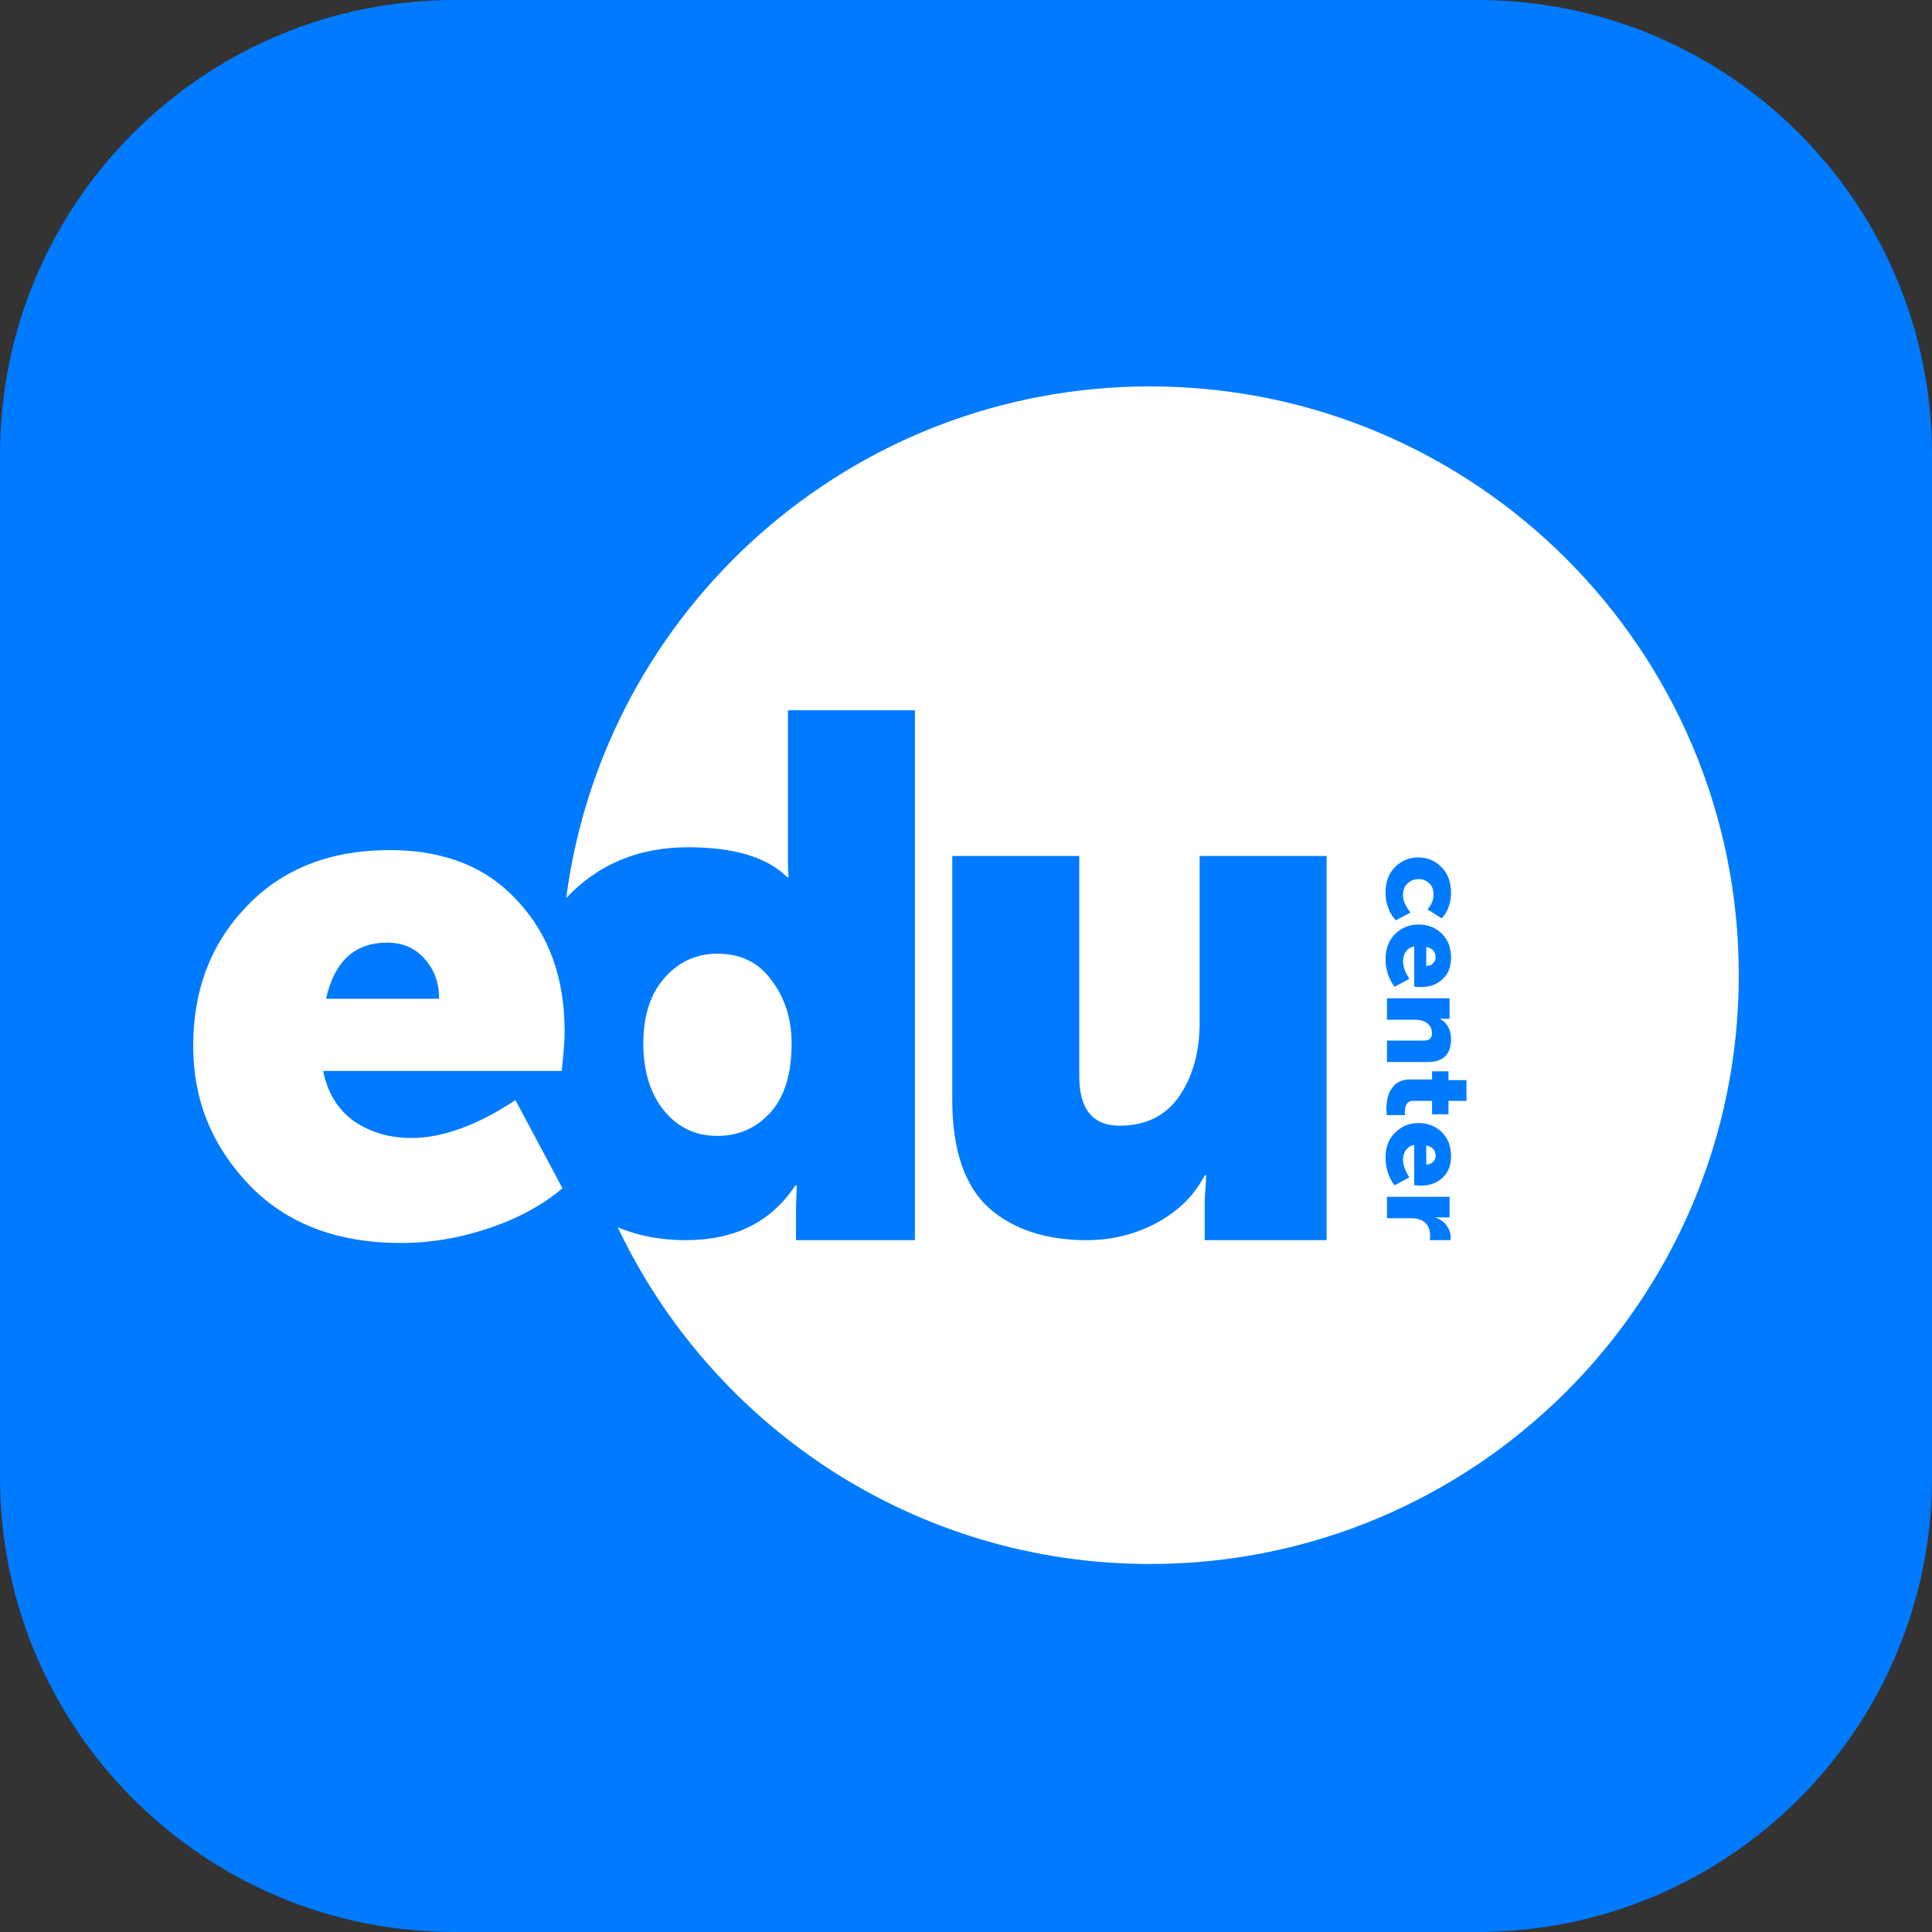 <svg width="50" height="50" viewBox="0 0 50 50" fill="none" xmlns="http://www.w3.org/2000/svg">
<rect x="0" y="0" width="50" height="50" fill="#333333" stroke="none"/>
<path d="M38.235 0H11.765C5.267 0 0 5.267 0 11.765V38.235C0 44.733 5.267 50 11.765 50H38.235C44.733 50 50 44.733 50 38.235V11.765C50 5.267 44.733 0 38.235 0Z" fill="#007AFF"/>
<path d="M36.911 24.999V24.506C37.073 24.542 37.154 24.631 37.154 24.772C37.154 24.84 37.13 24.895 37.084 24.935C37.038 24.978 36.98 24.999 36.911 24.999Z" fill="white"/>
<path d="M36.911 29.644V30.137C36.98 30.137 37.038 30.116 37.084 30.073C37.13 30.033 37.154 29.979 37.154 29.91C37.154 29.769 37.073 29.681 36.911 29.644Z" fill="white"/>
<path fill-rule="evenodd" clip-rule="evenodd" d="M29.762 40.476C38.178 40.476 45 33.654 45 25.238C45 16.822 38.178 10 29.762 10C22.023 10 15.632 15.769 14.653 23.241C15.478 22.365 16.53 21.927 17.808 21.927C18.998 21.927 19.853 22.185 20.373 22.701H20.411C20.398 22.575 20.392 22.43 20.392 22.267V18.381H23.678V32.095H20.601V31.227L20.62 30.68H20.582C19.961 31.623 19.017 32.095 17.751 32.095C17.101 32.095 16.513 31.984 15.987 31.762C18.431 36.913 23.68 40.476 29.762 40.476ZM27.931 22.154H24.644V28.454C24.644 29.737 24.954 30.668 25.575 31.246C26.208 31.812 27.057 32.095 28.121 32.095C28.779 32.095 29.387 31.944 29.945 31.642C30.502 31.34 30.913 30.932 31.179 30.416H31.218L31.179 31.02V32.095H34.333V22.154H31.047V26.455C31.047 27.222 30.869 27.863 30.514 28.379C30.16 28.882 29.647 29.133 28.976 29.133C28.279 29.133 27.931 28.706 27.931 27.85V22.154ZM37.301 22.437C37.135 22.272 36.937 22.19 36.706 22.19C36.472 22.19 36.272 22.272 36.106 22.437C35.94 22.603 35.857 22.828 35.857 23.109C35.857 23.246 35.881 23.377 35.93 23.503C35.978 23.631 36.043 23.736 36.125 23.817L36.505 23.615C36.375 23.462 36.31 23.311 36.31 23.164C36.31 23.034 36.35 22.932 36.43 22.86C36.511 22.787 36.606 22.751 36.713 22.751C36.818 22.751 36.908 22.785 36.983 22.853C37.061 22.924 37.1 23.021 37.1 23.145C37.1 23.292 37.047 23.421 36.943 23.532L37.307 23.766C37.389 23.689 37.45 23.591 37.49 23.471C37.532 23.354 37.553 23.233 37.553 23.109C37.553 22.828 37.469 22.603 37.301 22.437ZM37.311 24.16C37.151 24.004 36.95 23.926 36.706 23.926C36.476 23.926 36.277 24.007 36.109 24.169C35.941 24.331 35.857 24.552 35.857 24.832C35.857 24.96 35.878 25.087 35.92 25.213C35.962 25.341 36.02 25.449 36.093 25.537L36.474 25.332C36.365 25.165 36.31 25.014 36.31 24.877C36.31 24.783 36.334 24.7 36.383 24.627C36.433 24.557 36.505 24.512 36.6 24.493V25.534C36.675 25.542 36.732 25.546 36.77 25.546C37 25.546 37.188 25.478 37.333 25.341C37.479 25.207 37.553 25.021 37.553 24.784C37.553 24.524 37.472 24.316 37.311 24.16ZM35.895 25.836H37.515V26.367H37.373L37.273 26.361V26.367C37.459 26.481 37.553 26.656 37.553 26.893C37.553 27.288 37.35 27.485 36.946 27.485H35.895V26.931H36.845C36.988 26.931 37.059 26.87 37.059 26.748C37.059 26.631 37.018 26.541 36.936 26.48C36.854 26.42 36.752 26.39 36.628 26.39H35.895V25.836ZM37.062 27.936H36.492C36.407 27.936 36.329 27.949 36.26 27.975C36.191 28.001 36.134 28.036 36.09 28.081C36.048 28.125 36.012 28.172 35.983 28.221C35.954 28.273 35.932 28.329 35.917 28.391C35.902 28.455 35.893 28.511 35.889 28.558C35.882 28.607 35.879 28.657 35.879 28.708C35.879 28.726 35.882 28.776 35.889 28.859H36.361C36.358 28.835 36.357 28.811 36.357 28.785C36.357 28.589 36.426 28.491 36.565 28.491H37.062V28.837H37.487V28.491H37.952V27.953H37.487V27.725H37.062V27.936ZM36.706 29.064C36.95 29.064 37.151 29.142 37.311 29.298C37.472 29.454 37.553 29.662 37.553 29.922C37.553 30.16 37.479 30.345 37.333 30.48C37.188 30.616 37 30.685 36.77 30.685C36.732 30.685 36.675 30.68 36.6 30.672V29.631C36.505 29.65 36.433 29.695 36.383 29.766C36.334 29.838 36.31 29.922 36.31 30.015C36.31 30.152 36.365 30.303 36.474 30.47L36.093 30.675C36.02 30.587 35.962 30.48 35.92 30.352C35.878 30.226 35.857 30.099 35.857 29.971C35.857 29.691 35.941 29.47 36.109 29.308C36.277 29.145 36.476 29.064 36.706 29.064ZM37.515 30.974H35.895V31.528H36.524C36.677 31.528 36.797 31.567 36.883 31.643C36.969 31.72 37.012 31.833 37.012 31.983C37.012 32.038 37.008 32.076 37.002 32.095H37.537C37.541 32.069 37.543 32.048 37.543 32.031C37.543 31.911 37.505 31.802 37.427 31.704C37.349 31.608 37.254 31.542 37.141 31.506V31.499L37.241 31.506H37.515V30.974Z" fill="white"/>
<path d="M17.2 25.304C16.833 25.719 16.649 26.285 16.649 27.002C16.649 27.718 16.826 28.297 17.181 28.737C17.536 29.177 17.998 29.397 18.568 29.397C19.113 29.397 19.569 29.196 19.936 28.794C20.303 28.391 20.487 27.794 20.487 27.002C20.487 26.373 20.316 25.832 19.974 25.379C19.644 24.914 19.176 24.681 18.568 24.681C18.023 24.681 17.567 24.889 17.2 25.304Z" fill="white"/>
<path fill-rule="evenodd" clip-rule="evenodd" d="M6.387 23.453C5.462 24.408 5 25.616 5 27.074C5 28.458 5.481 29.652 6.444 30.659C7.406 31.665 8.717 32.168 10.377 32.168C11.137 32.168 11.89 32.042 12.637 31.791C13.397 31.539 14.037 31.193 14.556 30.753L13.34 28.47C12.352 29.124 11.453 29.451 10.643 29.451C10.085 29.451 9.591 29.307 9.161 29.017C8.743 28.716 8.477 28.282 8.363 27.716H14.537C14.588 27.263 14.613 26.924 14.613 26.697C14.613 25.314 14.208 24.188 13.397 23.32C12.6 22.44 11.498 22 10.092 22C8.546 22 7.311 22.484 6.387 23.453ZM11.364 25.848H8.439C8.654 24.88 9.18 24.396 10.016 24.396C10.421 24.396 10.744 24.534 10.985 24.811C11.238 25.087 11.364 25.433 11.364 25.848Z" fill="white"/>
</svg>
